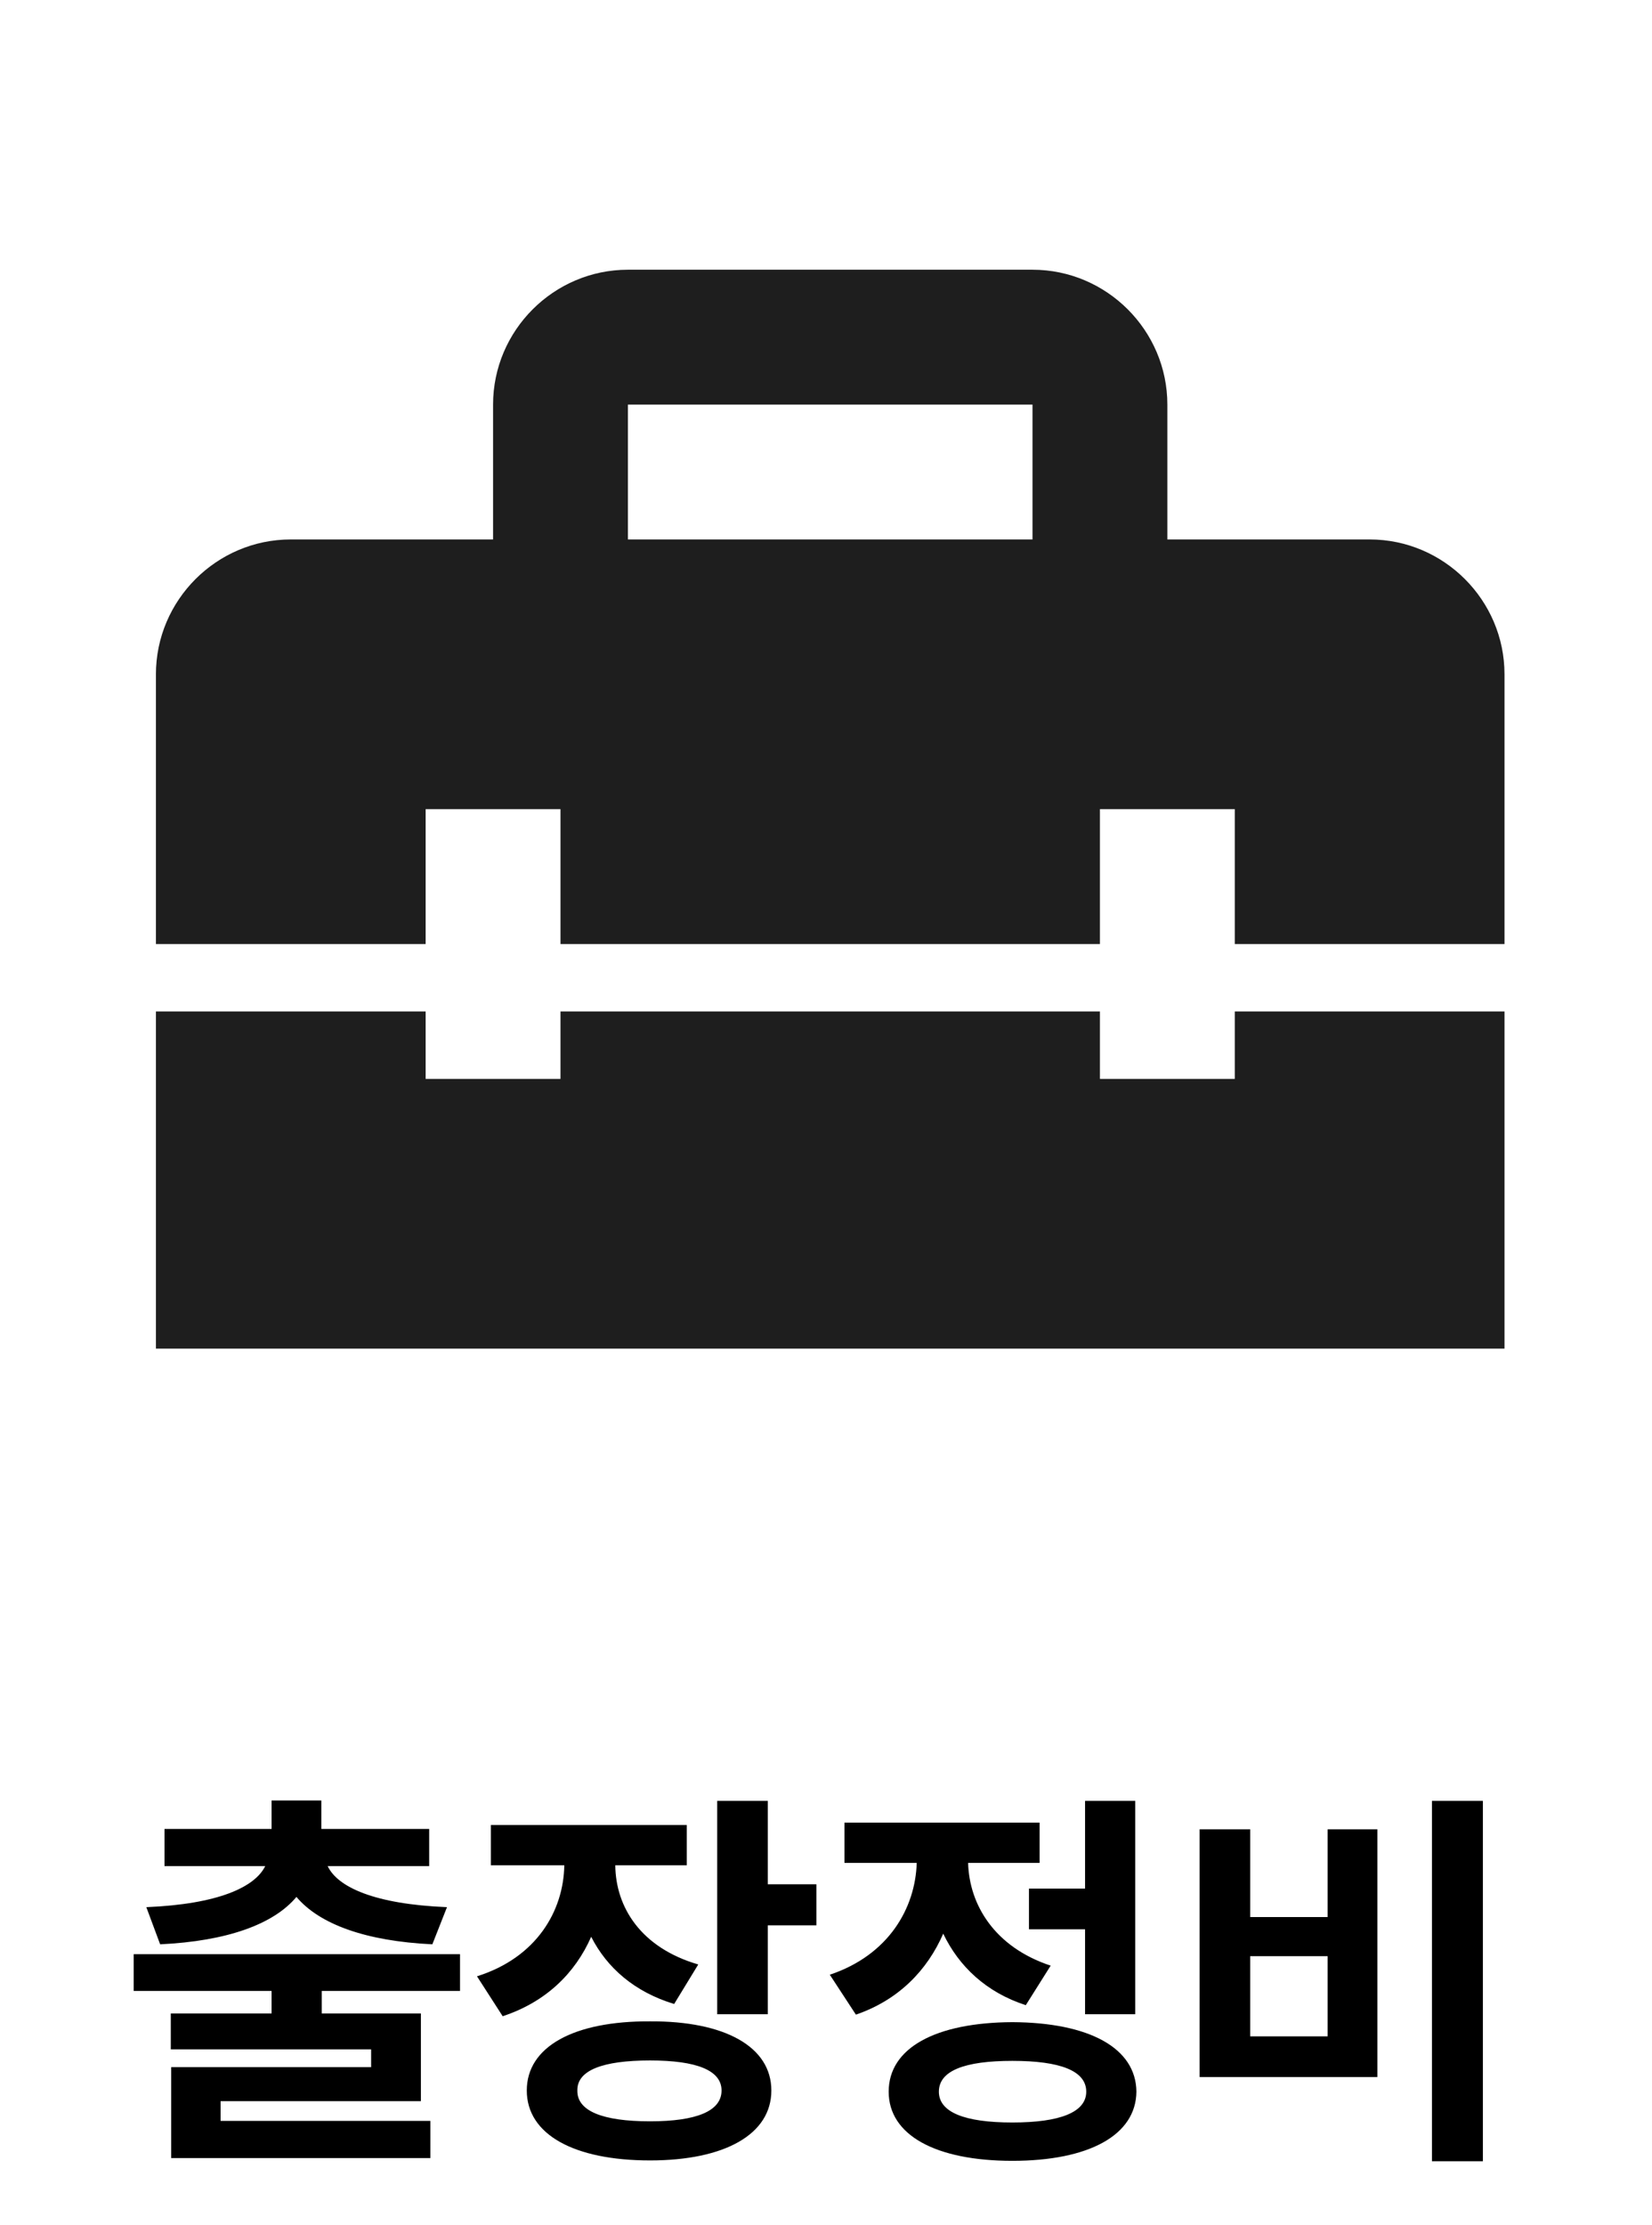 <svg width="49" height="66" viewBox="0 0 49 66" fill="none" xmlns="http://www.w3.org/2000/svg">
<g clip-path="url(#clip0_1074_46460)">
<g clip-path="url(#clip1_1074_46460)">
<path d="M36.625 32H32.625V30H16.625V32H12.625V30H4.625V40H44.625V30H36.625V32ZM40.625 16H34.625V12C34.625 9.8 32.825 8 30.625 8H18.625C16.425 8 14.625 9.8 14.625 12V16H8.625C6.425 16 4.625 17.8 4.625 20V28H12.625V24H16.625V28H32.625V24H36.625V28H44.625V20C44.625 17.8 42.825 16 40.625 16ZM30.625 16H18.625V12H30.625V16Z" fill="#1E1E1E"/>
</g>
<path d="M13.645 57.961V59.051H9.543V59.719H12.484V62.32H6.543V62.906H12.766V64.008H5.078V61.312H11.008V60.785H5.066V59.719H8.055V59.051H3.965V57.961H13.645ZM9.531 53.402V54.246H12.73V55.348H9.719C10.012 55.969 11.102 56.478 13.258 56.566L12.824 57.668C10.844 57.574 9.473 57.07 8.793 56.262C8.119 57.07 6.742 57.574 4.75 57.668L4.34 56.566C6.479 56.478 7.562 55.969 7.867 55.348H4.879V54.246H8.055V53.402H9.531ZM20.371 54.129V55.324H18.25C18.262 56.566 19.006 57.768 20.711 58.266L19.996 59.438C18.818 59.08 18.004 58.365 17.535 57.445C17.061 58.523 16.193 59.379 14.91 59.801L14.148 58.617C15.918 58.06 16.715 56.678 16.738 55.324H14.559V54.129H20.371ZM22.773 53.414V55.887H24.215V57.105H22.773V59.742H21.273V53.414H22.773ZM19.281 59.953C21.496 59.941 22.879 60.703 22.879 62.004C22.879 63.305 21.496 64.078 19.281 64.078C17.02 64.078 15.625 63.305 15.625 62.004C15.625 60.703 17.02 59.941 19.281 59.953ZM19.281 61.113C17.875 61.113 17.113 61.406 17.125 62.004C17.113 62.613 17.875 62.918 19.281 62.918C20.664 62.918 21.402 62.613 21.402 62.004C21.402 61.406 20.664 61.113 19.281 61.113ZM33.672 53.414V59.742H32.184V57.223H30.52V56.016H32.184V53.414H33.672ZM30.027 59.977C32.301 59.988 33.695 60.738 33.707 62.039C33.695 63.328 32.301 64.09 30.027 64.09C27.754 64.09 26.359 63.328 26.359 62.039C26.359 60.738 27.754 59.988 30.027 59.977ZM30.027 61.125C28.609 61.125 27.848 61.418 27.848 62.039C27.848 62.648 28.609 62.953 30.027 62.953C31.445 62.953 32.219 62.648 32.219 62.039C32.219 61.418 31.445 61.125 30.027 61.125ZM30.836 54.059V55.254H28.715C28.75 56.496 29.5 57.75 31.164 58.301L30.426 59.473C29.248 59.092 28.439 58.318 27.977 57.352C27.502 58.441 26.652 59.32 25.387 59.754L24.613 58.57C26.365 57.984 27.15 56.59 27.191 55.254H25.047V54.059H30.836ZM43.984 53.414V64.102H42.473V53.414H43.984ZM37.082 54.258V56.859H39.379V54.258H40.855V61.605H35.582V54.258H37.082ZM37.082 60.398H39.379V58.02H37.082V60.398Z" fill="black"/>
</g>
<defs>
<clipPath id="clip0_1074_46460">
<rect width="48" height="66" fill="white" transform="translate(0.625)"/>
</clipPath>
<clipPath id="clip1_1074_46460">
<rect width="48" height="48" fill="white" transform="translate(0.625)"/>
</clipPath>
</defs>
</svg>
